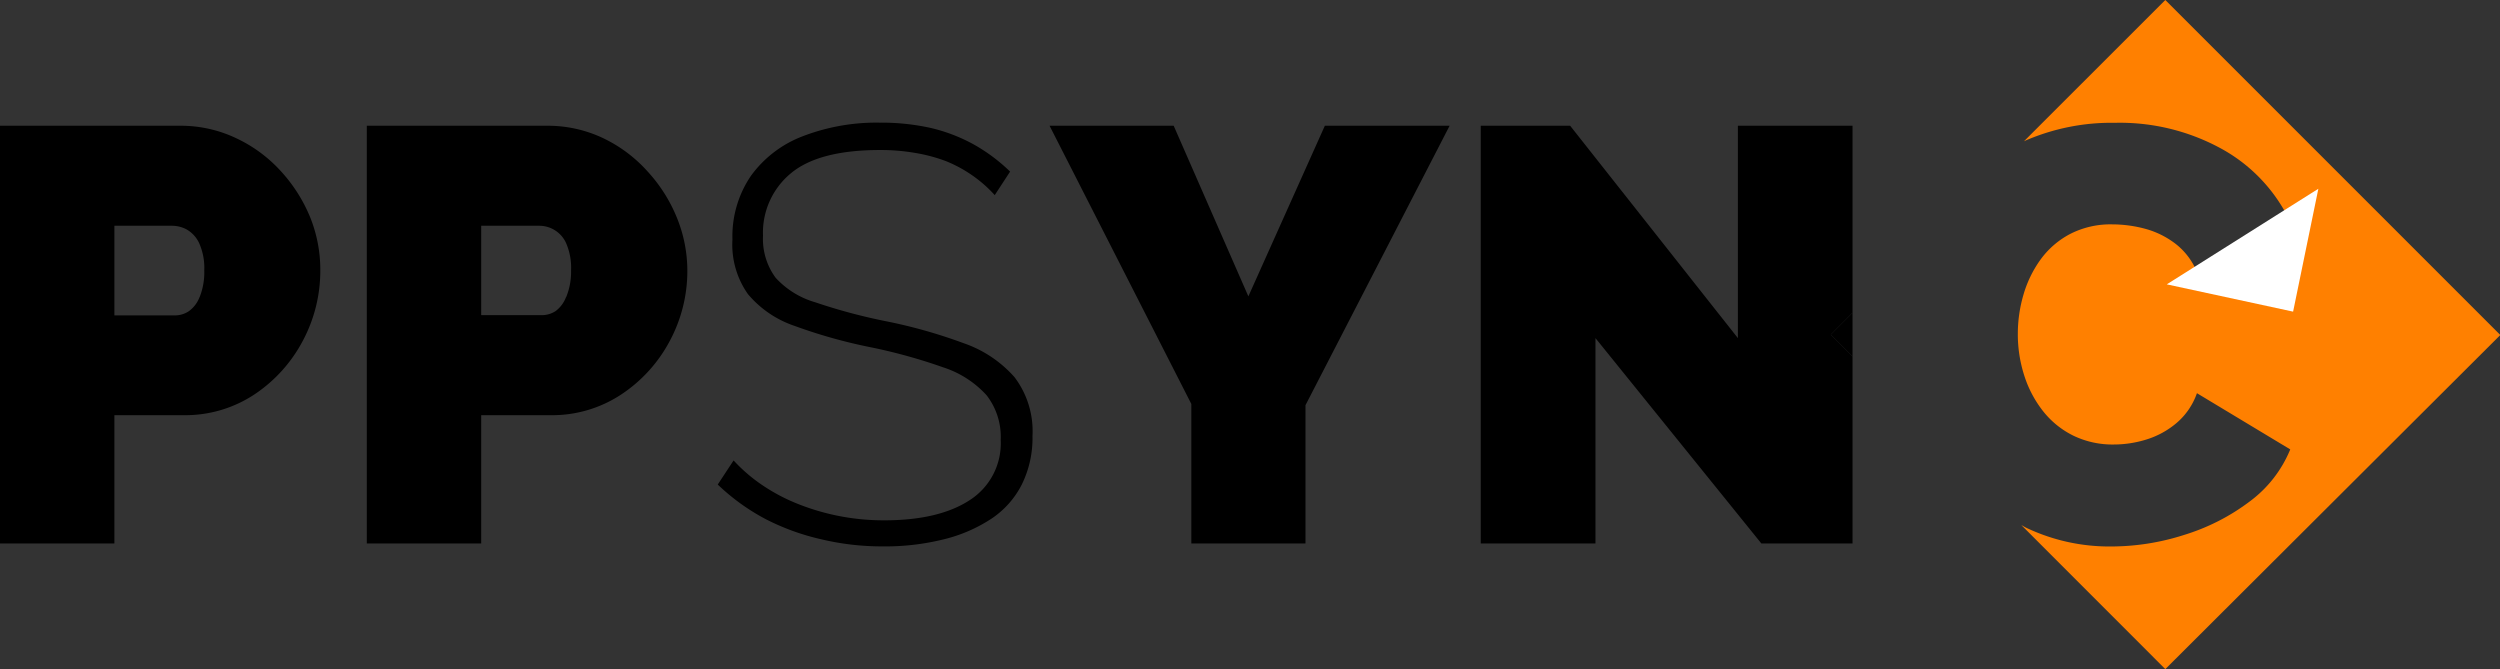 <svg xmlns="http://www.w3.org/2000/svg" viewBox="0 0 305.96 81.89"><rect x="0" y="0" width="305.96" height="81.89" fill="#333333" stroke="none"/><defs><style>.cls-1{fill:none;}.cls-2{fill:#ff8000;}.cls-3{fill:#fff;}</style></defs><title>Asset 2</title><g id="Layer_2" data-name="Layer 2"><g id="Layer_1-2" data-name="Layer 1"><path class="cls-1" d="M67.71,28.09A3.79,3.79,0,0,0,66,27.63H58.89V38.57h7.42a3.09,3.09,0,0,0,1.66-.5,3.83,3.83,0,0,0,1.33-1.73,8.16,8.16,0,0,0,.54-3.24,7.56,7.56,0,0,0-.61-3.35A3.76,3.76,0,0,0,67.71,28.09Z"/><path class="cls-1" d="M22.86,28.09a3.82,3.82,0,0,0-1.76-.46H14V38.57h7.42a3.09,3.09,0,0,0,1.65-.5,3.76,3.76,0,0,0,1.33-1.73A8.16,8.16,0,0,0,25,33.1a7.42,7.42,0,0,0-.61-3.35A3.74,3.74,0,0,0,22.86,28.09Z"/><path d="M34.42,21a17.28,17.28,0,0,0-5.48-4.07A15.78,15.78,0,0,0,22,15.39H0V66.51H14V50.81h8.35a15.33,15.33,0,0,0,8.82-2.56,17.9,17.9,0,0,0,5.91-6.58,18.21,18.21,0,0,0,2.12-8.57A17.21,17.21,0,0,0,38,26.69,19,19,0,0,0,34.42,21Zm-10,15.37a3.76,3.76,0,0,1-1.33,1.73,3.09,3.09,0,0,1-1.65.5H14V27.63H21.1a3.82,3.82,0,0,1,1.76.46,3.74,3.74,0,0,1,1.51,1.66A7.42,7.42,0,0,1,25,33.1,8.16,8.16,0,0,1,24.44,36.34Z"/><path d="M79.27,21A17.35,17.35,0,0,0,73.8,16.9a15.81,15.81,0,0,0-6.91-1.51h-22V66.51h14V50.81h8.36a15.33,15.33,0,0,0,8.82-2.56A17.87,17.87,0,0,0,82,41.67a18.1,18.1,0,0,0,2.12-8.57,17.21,17.21,0,0,0-1.26-6.41A18.81,18.81,0,0,0,79.27,21Zm-10,15.37A3.83,3.83,0,0,1,68,38.07a3.09,3.09,0,0,1-1.66.5H58.89V27.63H66a3.6,3.6,0,0,1,3.28,2.12,7.56,7.56,0,0,1,.61,3.35A8.16,8.16,0,0,1,69.3,36.34Z"/><path d="M117.93,42a62.65,62.65,0,0,0-9.57-2.7A68.86,68.86,0,0,1,99.79,37,10.55,10.55,0,0,1,94.93,34a8,8,0,0,1-1.55-5.15,9.42,9.42,0,0,1,3.42-7.65q3.42-2.84,10.91-2.84a24.6,24.6,0,0,1,4.32.36,19.87,19.87,0,0,1,3.74,1A16.21,16.21,0,0,1,119,21.47a15.73,15.73,0,0,1,2.74,2.41L123.62,21a21.4,21.4,0,0,0-4.5-3.35,20.65,20.65,0,0,0-5.25-2,27.87,27.87,0,0,0-6.16-.64,25.11,25.11,0,0,0-9.43,1.65,13.94,13.94,0,0,0-6.37,4.85,13.12,13.12,0,0,0-2.27,7.8A10.48,10.48,0,0,0,91.54,36a12.8,12.8,0,0,0,5.69,3.88,63.4,63.4,0,0,0,9.18,2.59,66.4,66.4,0,0,1,9,2.48,12.3,12.3,0,0,1,5.33,3.42,8.29,8.29,0,0,1,1.73,5.46,8.25,8.25,0,0,1-3.78,7.37q-3.78,2.48-10.48,2.48a28.32,28.32,0,0,1-10.54-2,22.7,22.7,0,0,1-4.32-2.27,19.82,19.82,0,0,1-3.57-3.06l-1.94,2.95a26,26,0,0,0,5.9,4.25A28.76,28.76,0,0,0,100.51,66a32.08,32.08,0,0,0,7.56.87,29.58,29.58,0,0,0,7.45-.87,18.58,18.58,0,0,0,5.8-2.51,11,11,0,0,0,3.74-4.21,12.85,12.85,0,0,0,1.3-5.93,10.93,10.93,0,0,0-2.2-7.19A14.66,14.66,0,0,0,117.93,42Z"/><polygon points="152.78 36.27 143.64 15.39 128.45 15.39 145.8 49.44 145.8 66.51 159.77 66.51 159.77 49.59 177.41 15.39 162.14 15.39 152.78 36.27"/><polygon points="226.72 38.28 226.72 15.39 212.69 15.39 212.69 41.38 192.16 15.39 181.22 15.39 181.22 66.51 195.26 66.51 195.26 41.38 215.56 66.51 226.72 66.51 226.72 43.61 224.06 40.95 226.72 38.28"/><path class="cls-2" d="M306,41,265,0l-17.3,17.29.15-.07a26.45,26.45,0,0,1,11-2.19,25.83,25.83,0,0,1,12.81,3.06,19.91,19.91,0,0,1,8.14,8.1l-10.73,7.63a8.46,8.46,0,0,0-2.7-3.89A10.65,10.65,0,0,0,262.54,28a15.61,15.61,0,0,0-4-.54,10.82,10.82,0,0,0-5.22,1.19,10.5,10.5,0,0,0-3.6,3.13,14,14,0,0,0-2.09,4.32,17,17,0,0,0-.68,4.75,16.47,16.47,0,0,0,.79,5.12,13.73,13.73,0,0,0,2.3,4.35,10.78,10.78,0,0,0,3.71,3,11,11,0,0,0,4.93,1.08,13.48,13.48,0,0,0,4-.61,10.48,10.48,0,0,0,3.67-2,8.44,8.44,0,0,0,2.52-3.67L280.29,55a15,15,0,0,1-5,6.4,25.88,25.88,0,0,1-8,4.07,29.31,29.31,0,0,1-8.86,1.41A23.7,23.7,0,0,1,248,64.6c-.21-.1-.41-.23-.62-.34L265,81.89Z"/><polygon points="224.06 40.95 226.72 43.61 226.72 38.28 224.06 40.95"/><polygon class="cls-3" points="283.73 23.1 265.18 34.8 280.64 38.14 283.73 23.1"/></g></g></svg>